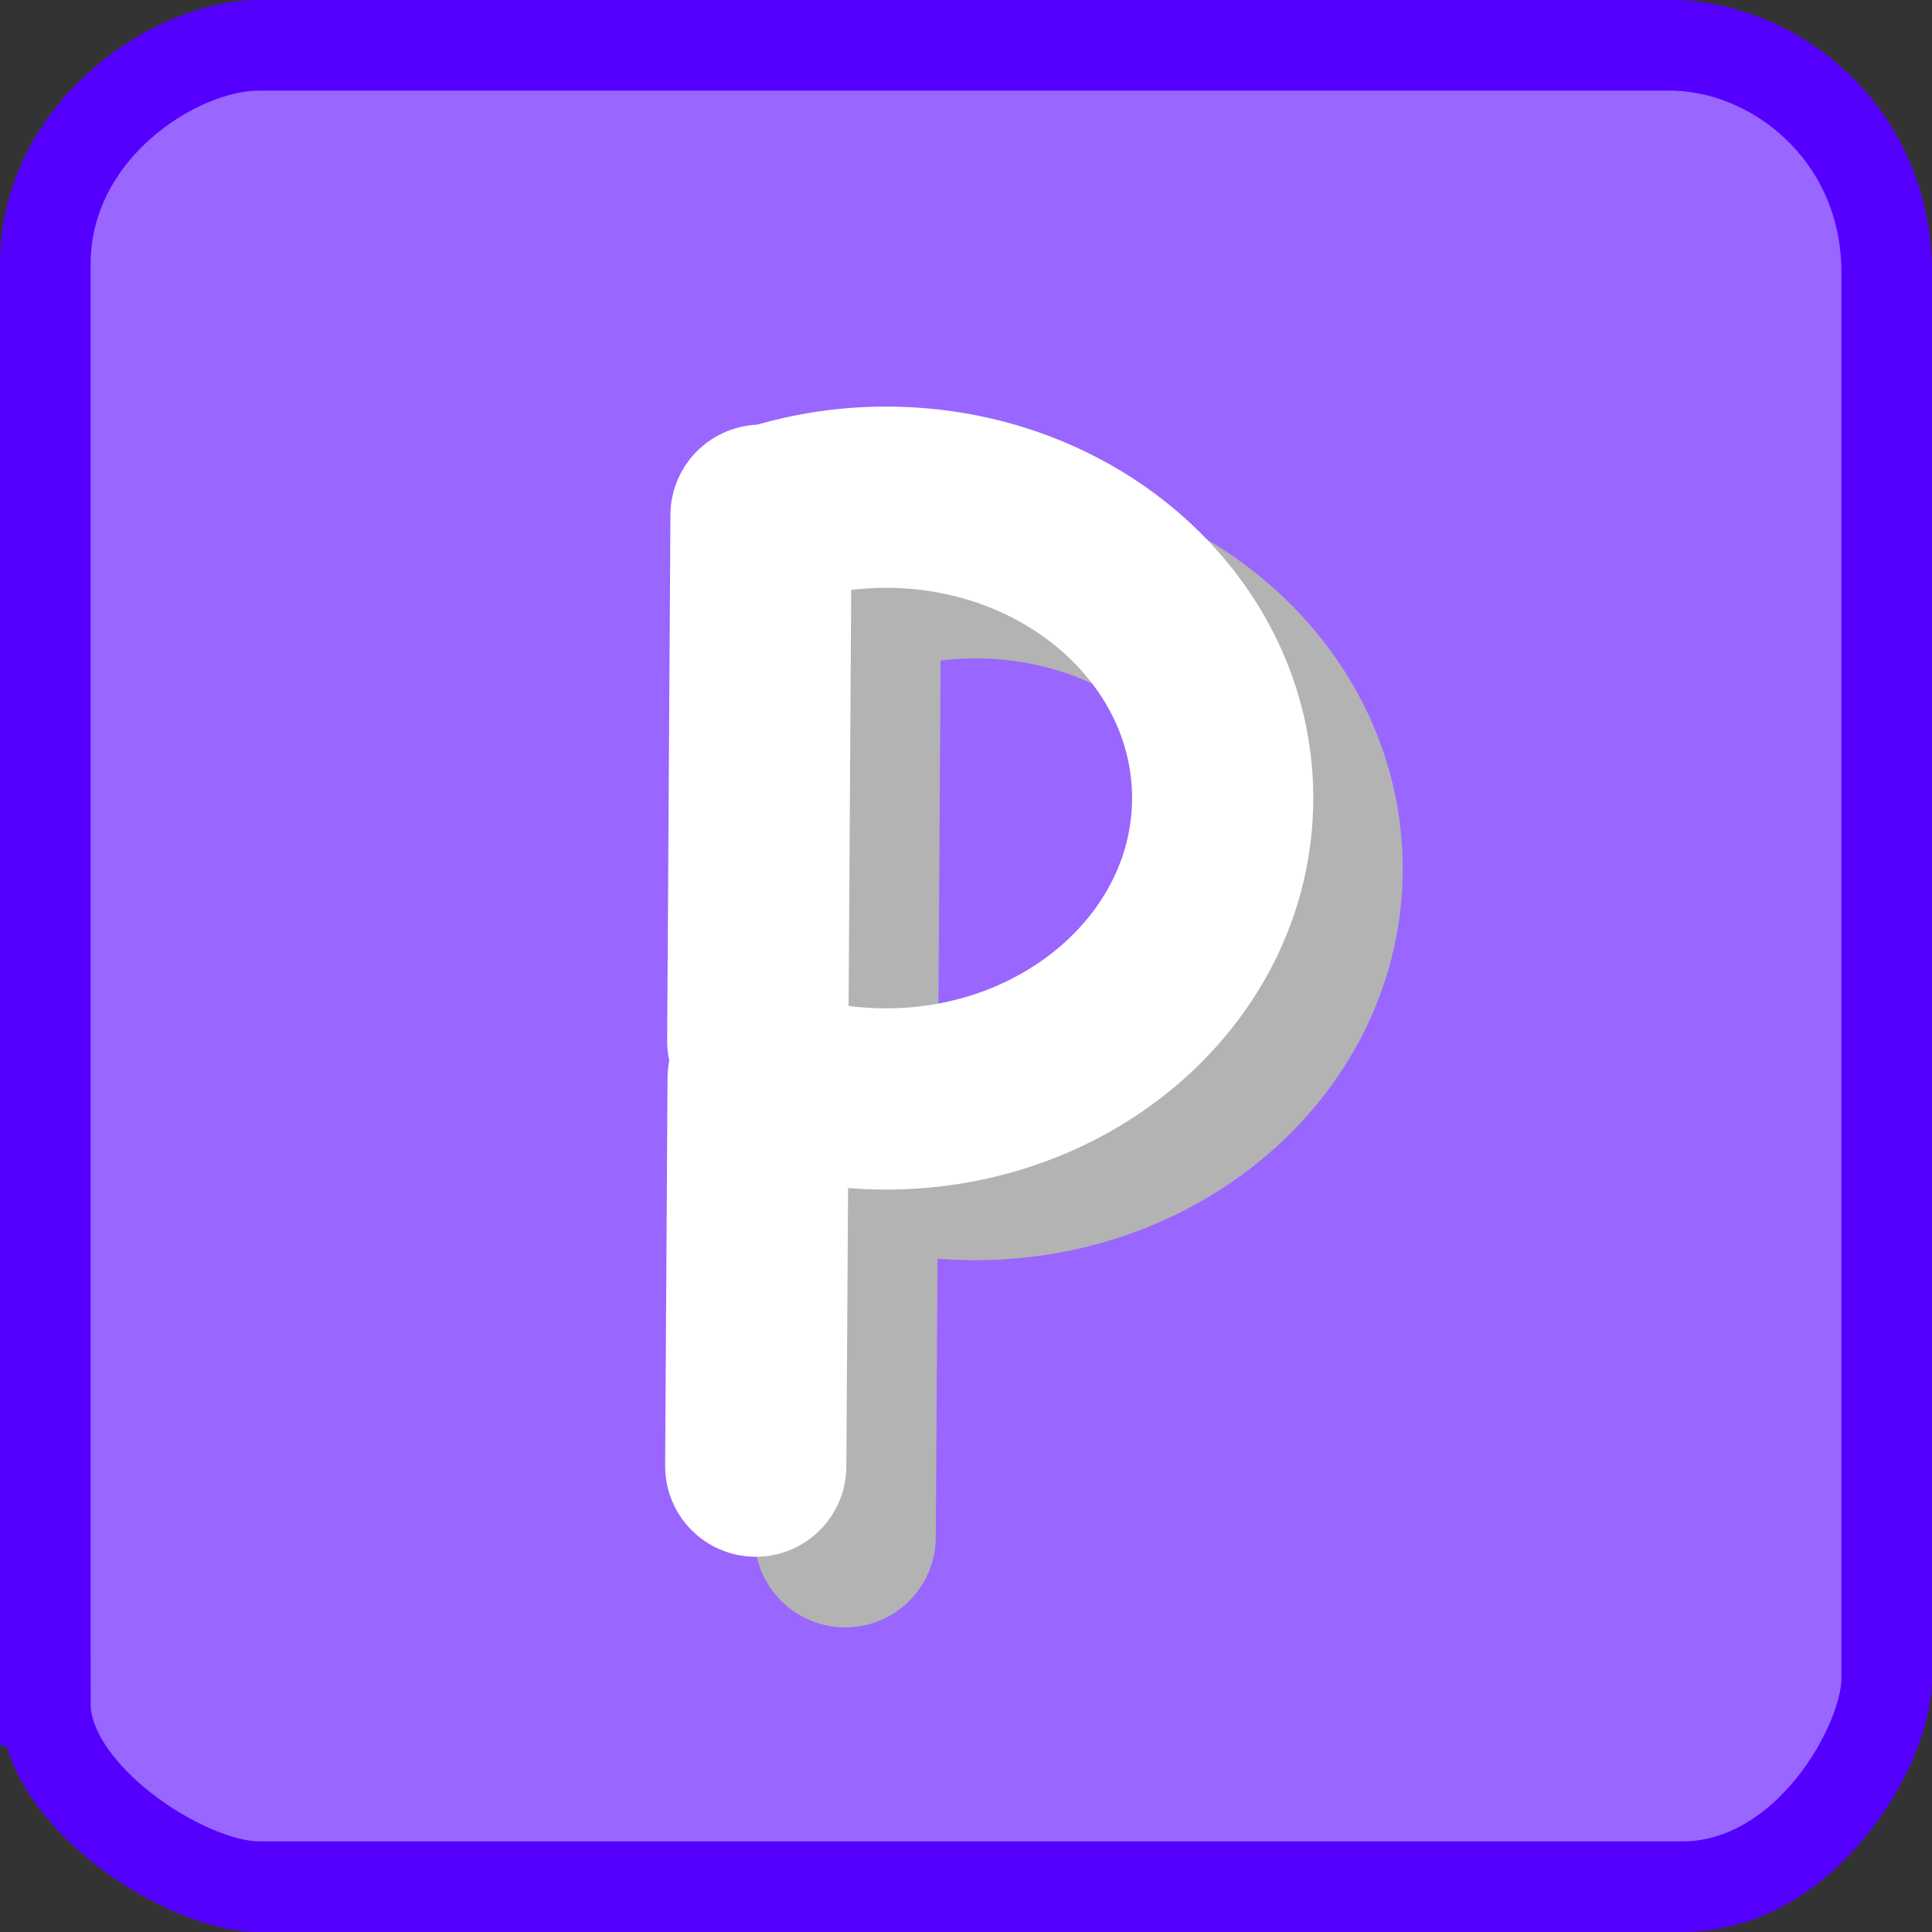 <svg version="1.1" xmlns="http://www.w3.org/2000/svg" xmlns:xlink="http://www.w3.org/1999/xlink" width="53.306" height="53.306" viewBox="0,0,53.306,53.306"><rect x="0" y="0" width="53.306" height="53.306" fill="#333333" stroke="none"/><g transform="translate(-213.347,-153.347)"><g data-paper-data="{&quot;isPaintingLayer&quot;:true}" fill-rule="nonzero" stroke-linejoin="miter" stroke-miterlimit="10" stroke-dasharray="" stroke-dashoffset="0" style="mix-blend-mode: normal"><path d="M214.597,200.36c0,-5.711 0,-28.657 0,-39.728c0,-3.67 3.572,-6.035 5.896,-6.035c10.737,0 32.924,0 38.92,0c2.925,0 5.991,2.467 5.991,6.266c0,10.945 0,32.939 0,38.804c0,1.8 -2.201,5.736 -5.644,5.736c-10.665,0 -33.247,0 -39.266,0c-2.038,0 -5.896,-2.519 -5.896,-5.043z" fill="#9966ff" stroke="#5500ff" stroke-width="2.5" stroke-linecap="butt"/><path d="M236.812,169.511l-0.09,14.509" fill="none" stroke="#b3b3b3" stroke-width="5" stroke-linecap="round"/><path d="M236.733,185.043l-0.066,10.706" fill="none" stroke="#b3b3b3" stroke-width="5" stroke-linecap="round"/><path d="M236.295,169.807c1.203,-0.509 2.548,-0.794 3.968,-0.794c5.129,0 9.287,3.717 9.287,8.302c0,4.585 -4.158,8.302 -9.287,8.302c-1.246,0 -2.435,-0.219 -3.52,-0.617" fill="none" stroke="#b3b3b3" stroke-width="5" stroke-linecap="butt"/><path d="M234.345,167.563l-0.09,14.509" fill="none" stroke="#ffffff" stroke-width="5" stroke-linecap="round"/><path d="M234.199,193.8l0.066,-10.706" fill="none" stroke="#ffffff" stroke-width="5" stroke-linecap="round"/><path d="M233.827,167.859c1.203,-0.509 2.548,-0.794 3.968,-0.794c5.129,0 9.287,3.717 9.287,8.302c0,4.585 -4.158,8.302 -9.287,8.302c-1.246,0 -2.435,-0.219 -3.52,-0.617" fill="none" stroke="#ffffff" stroke-width="5" stroke-linecap="butt"/></g></g></svg>